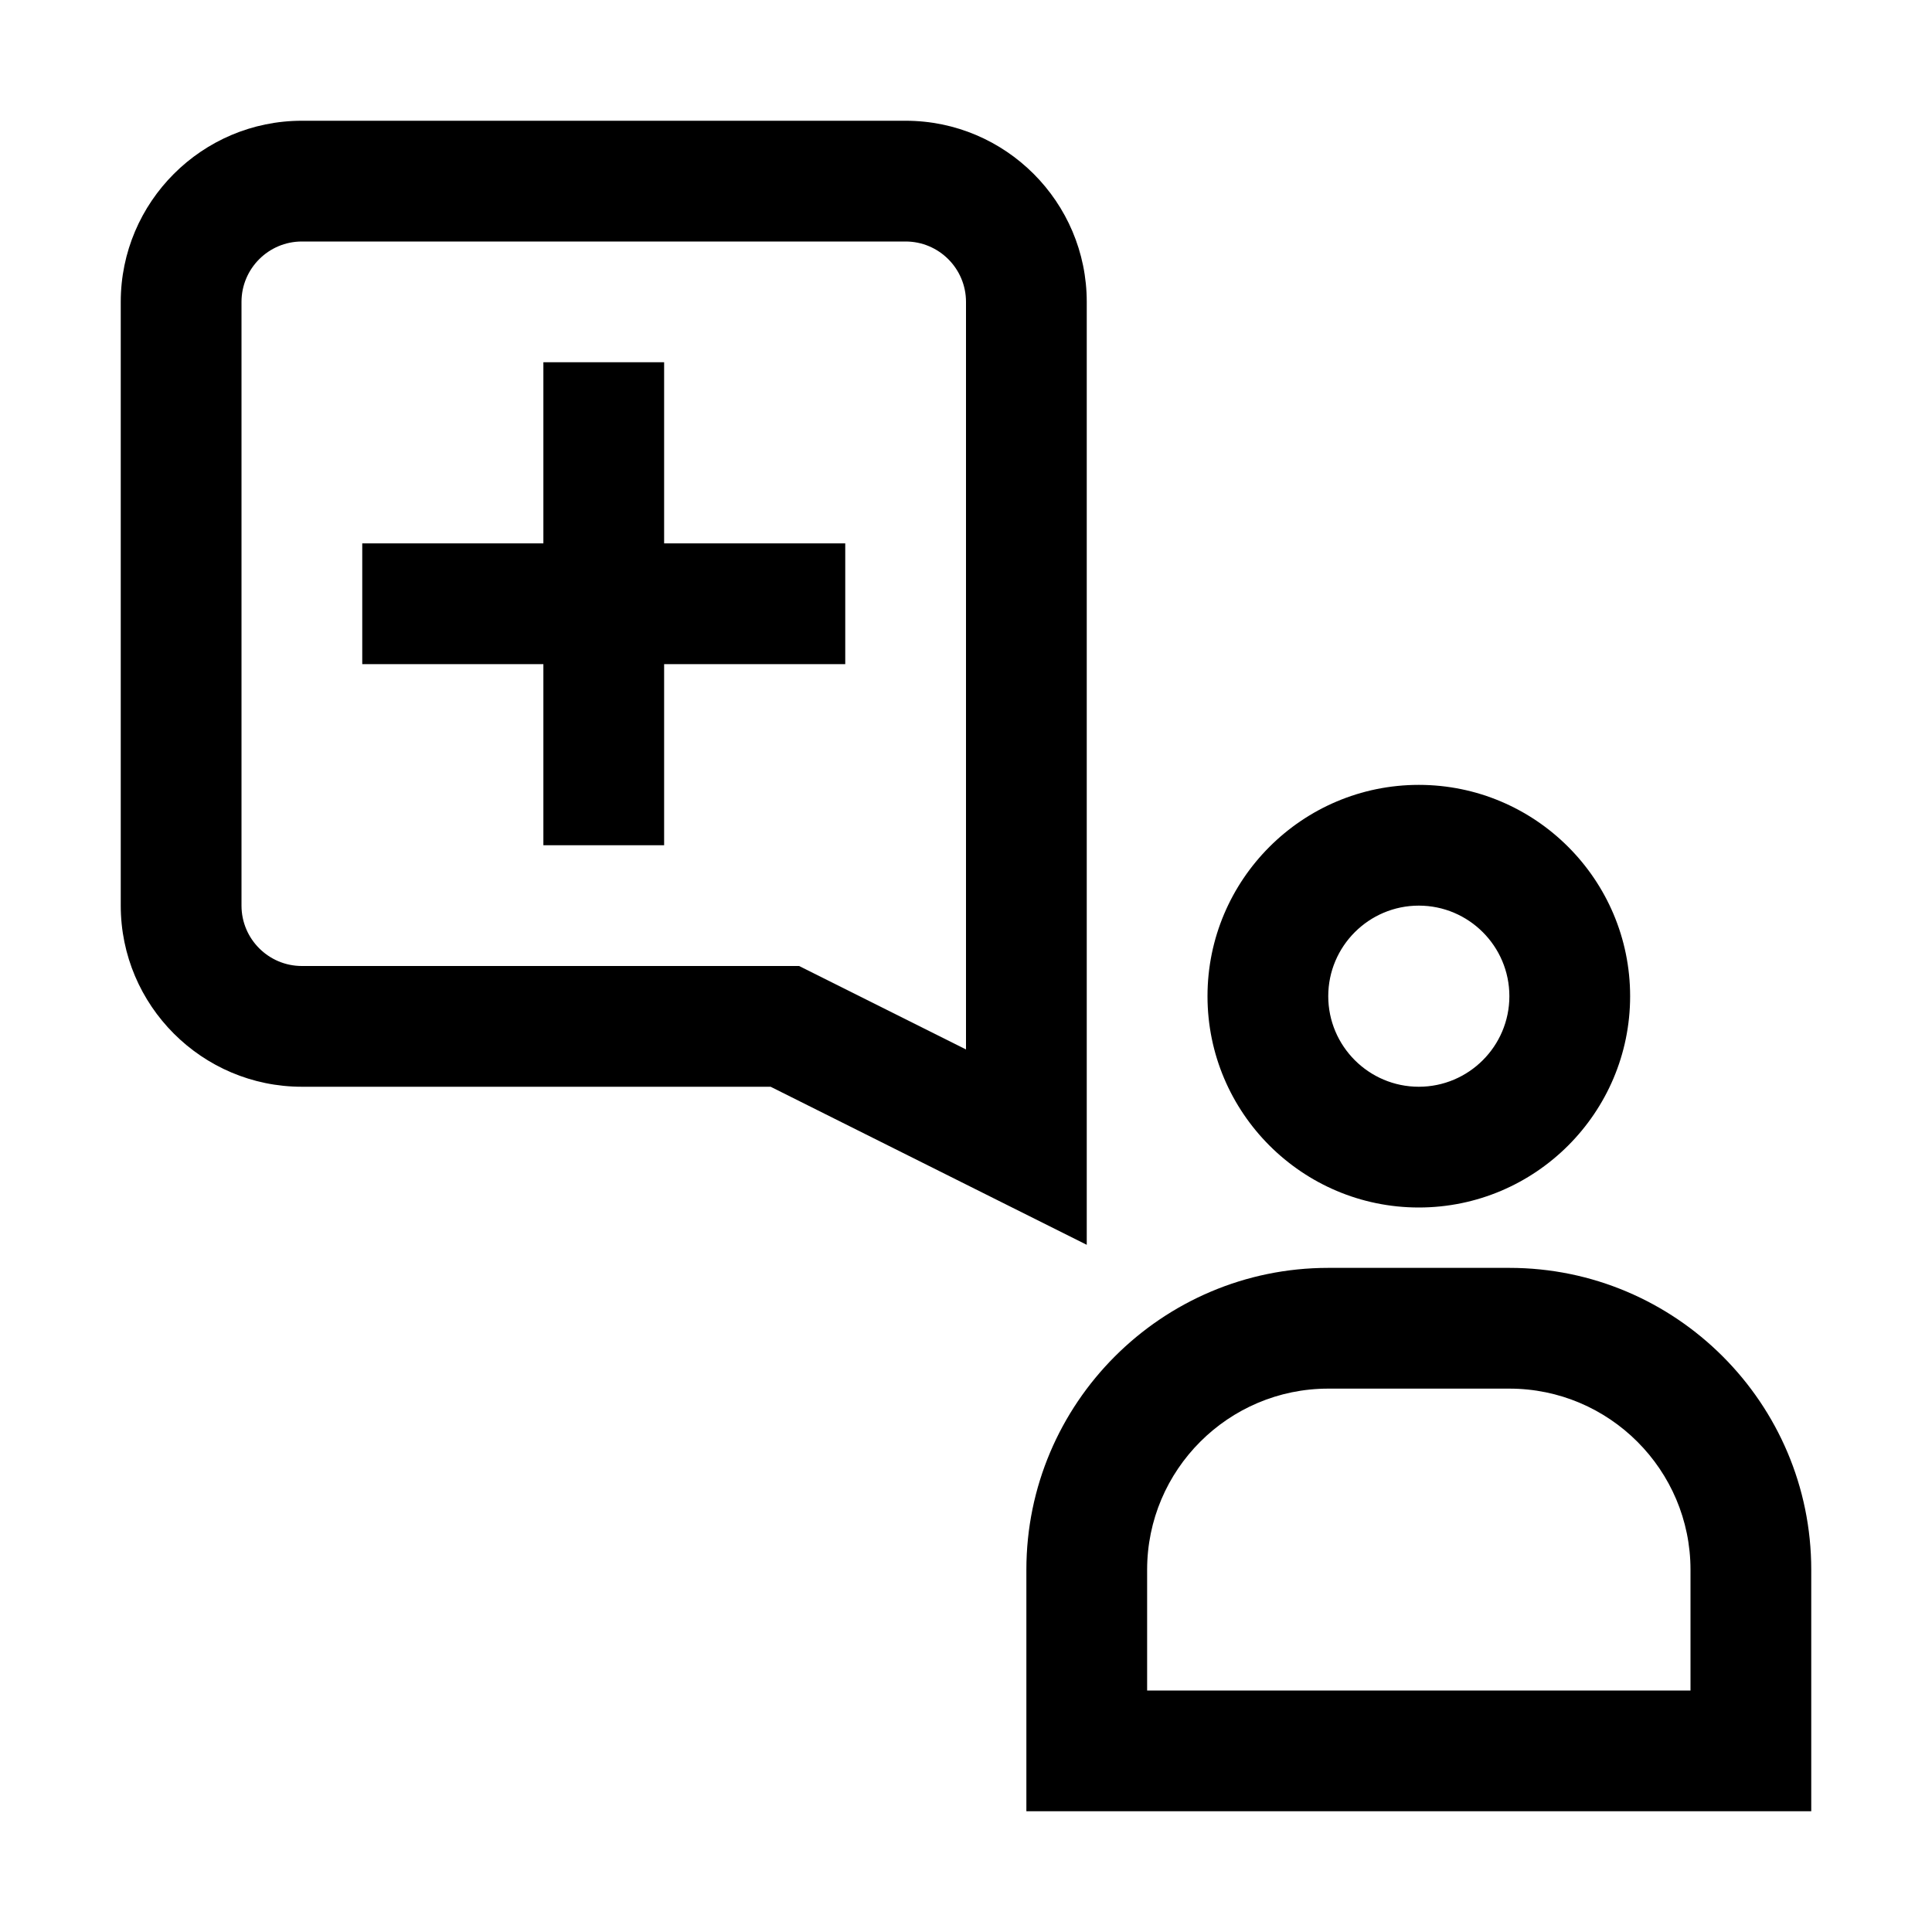 <svg xmlns="http://www.w3.org/2000/svg" viewBox="0 0 32 32" xml:space="preserve" enable-background="new 0 0 32 32">
    <path d="M23.5 20c1.93 0 3.5-1.57 3.5-3.5S25.43 13 23.5 13 20 14.57 20 16.5s1.57 3.5 3.5 3.5zm0-5c.827 0 1.5.673 1.5 1.5s-.673 1.5-1.5 1.5-1.5-.673-1.5-1.5.673-1.5 1.5-1.5zM18 5c0-1.654-1.346-3-3-3H5C3.346 2 2 3.346 2 5v10c0 1.654 1.346 3 3 3h7.764L18 20.618V5zm-2 12.382L13.236 16H5c-.552 0-1-.449-1-1V5c0-.551.448-1 1-1h10c.552 0 1 .449 1 1v12.382z"/>
    <path d="M11 6H9v3H6v2h3v3h2v-3h3V9h-3zM25 21h-3c-2.757 0-5 2.243-5 5v4h13v-4c0-2.757-2.243-5-5-5zm3 7h-9v-2c0-1.654 1.346-3 3-3h3c1.654 0 3 1.346 3 3v2z"/>
</svg>
